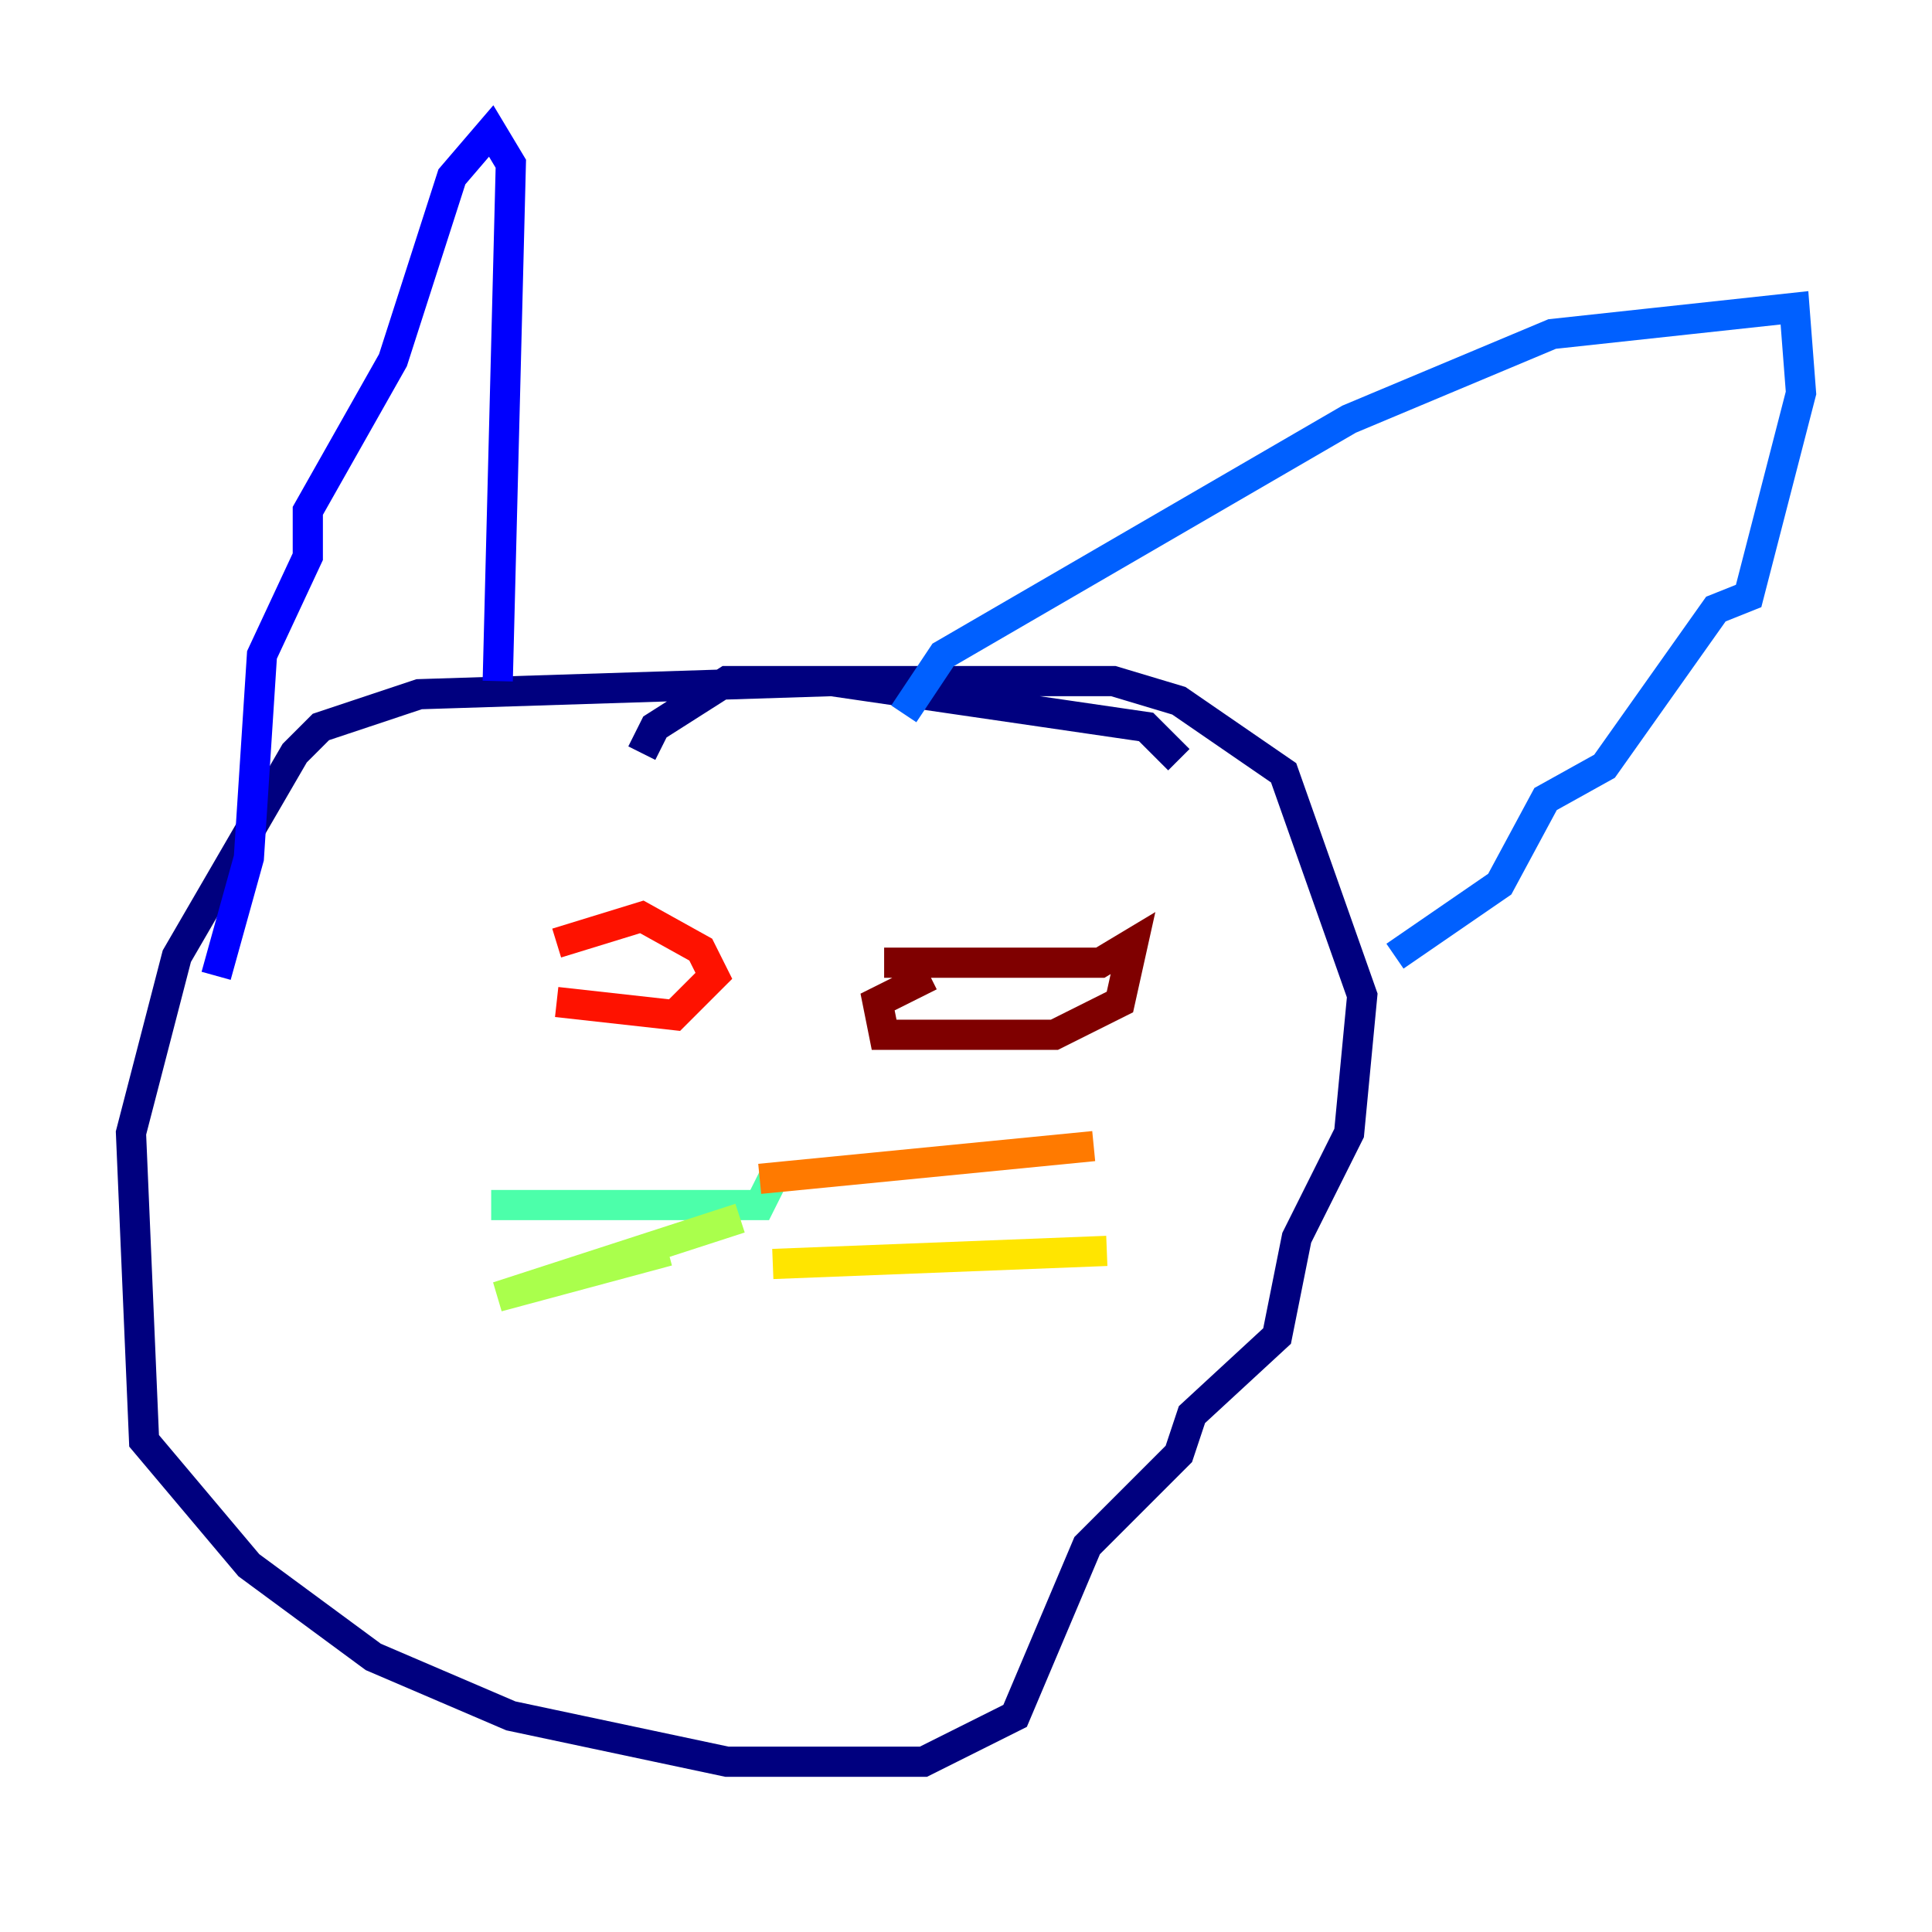 <?xml version="1.0" encoding="utf-8" ?>
<svg baseProfile="tiny" height="128" version="1.2" viewBox="0,0,128,128" width="128" xmlns="http://www.w3.org/2000/svg" xmlns:ev="http://www.w3.org/2001/xml-events" xmlns:xlink="http://www.w3.org/1999/xlink"><defs /><polyline fill="none" points="78.102,50.332 75.932,48.163 55.105,45.125 27.77,45.993 21.261,48.163 19.525,49.898 11.715,63.349 8.678,75.064 9.546,95.458 16.488,103.702 24.732,109.776 33.844,113.681 48.163,116.719 61.18,116.719 67.254,113.681 72.027,102.4 78.102,96.325 78.969,93.722 84.61,88.515 85.912,82.007 89.383,75.064 90.251,65.953 85.044,51.2 78.102,46.427 73.763,45.125 48.163,45.125 43.39,48.163 42.522,49.898" stroke="#00007f" stroke-width="2" /><polyline fill="none" points="14.319,64.651 16.488,56.841 17.356,43.39 20.393,36.881 20.393,33.844 26.034,23.864 29.939,11.715 32.542,8.678 33.844,10.848 32.976,45.125" stroke="#0000fe" stroke-width="2" /><polyline fill="none" points="59.878,47.295 62.481,43.39 89.383,27.77 102.834,22.129 118.888,20.393 119.322,26.034 115.851,39.485 113.681,40.352 106.305,50.766 102.4,52.936 99.363,58.576 92.42,63.349" stroke="#0060ff" stroke-width="2" /><polyline fill="none" points="51.2,78.102 51.2,78.102" stroke="#00d4ff" stroke-width="2" /><polyline fill="none" points="51.2,78.102 50.332,79.837 32.542,79.837" stroke="#4cffaa" stroke-width="2" /><polyline fill="none" points="49.031,80.705 32.976,85.912 44.258,82.875" stroke="#aaff4c" stroke-width="2" /><polyline fill="none" points="51.2,83.742 73.329,82.875" stroke="#ffe500" stroke-width="2" /><polyline fill="none" points="50.332,78.102 72.461,75.932" stroke="#ff7a00" stroke-width="2" /><polyline fill="none" points="36.881,62.481 42.522,60.746 46.427,62.915 47.295,64.651 44.691,67.254 36.881,66.386" stroke="#fe1200" stroke-width="2" /><polyline fill="none" points="58.576,63.783 72.895,63.783 75.064,62.481 74.197,66.386 69.858,68.556 58.576,68.556 58.142,66.386 61.614,64.651" stroke="#7f0000" stroke-width="2" /></svg>